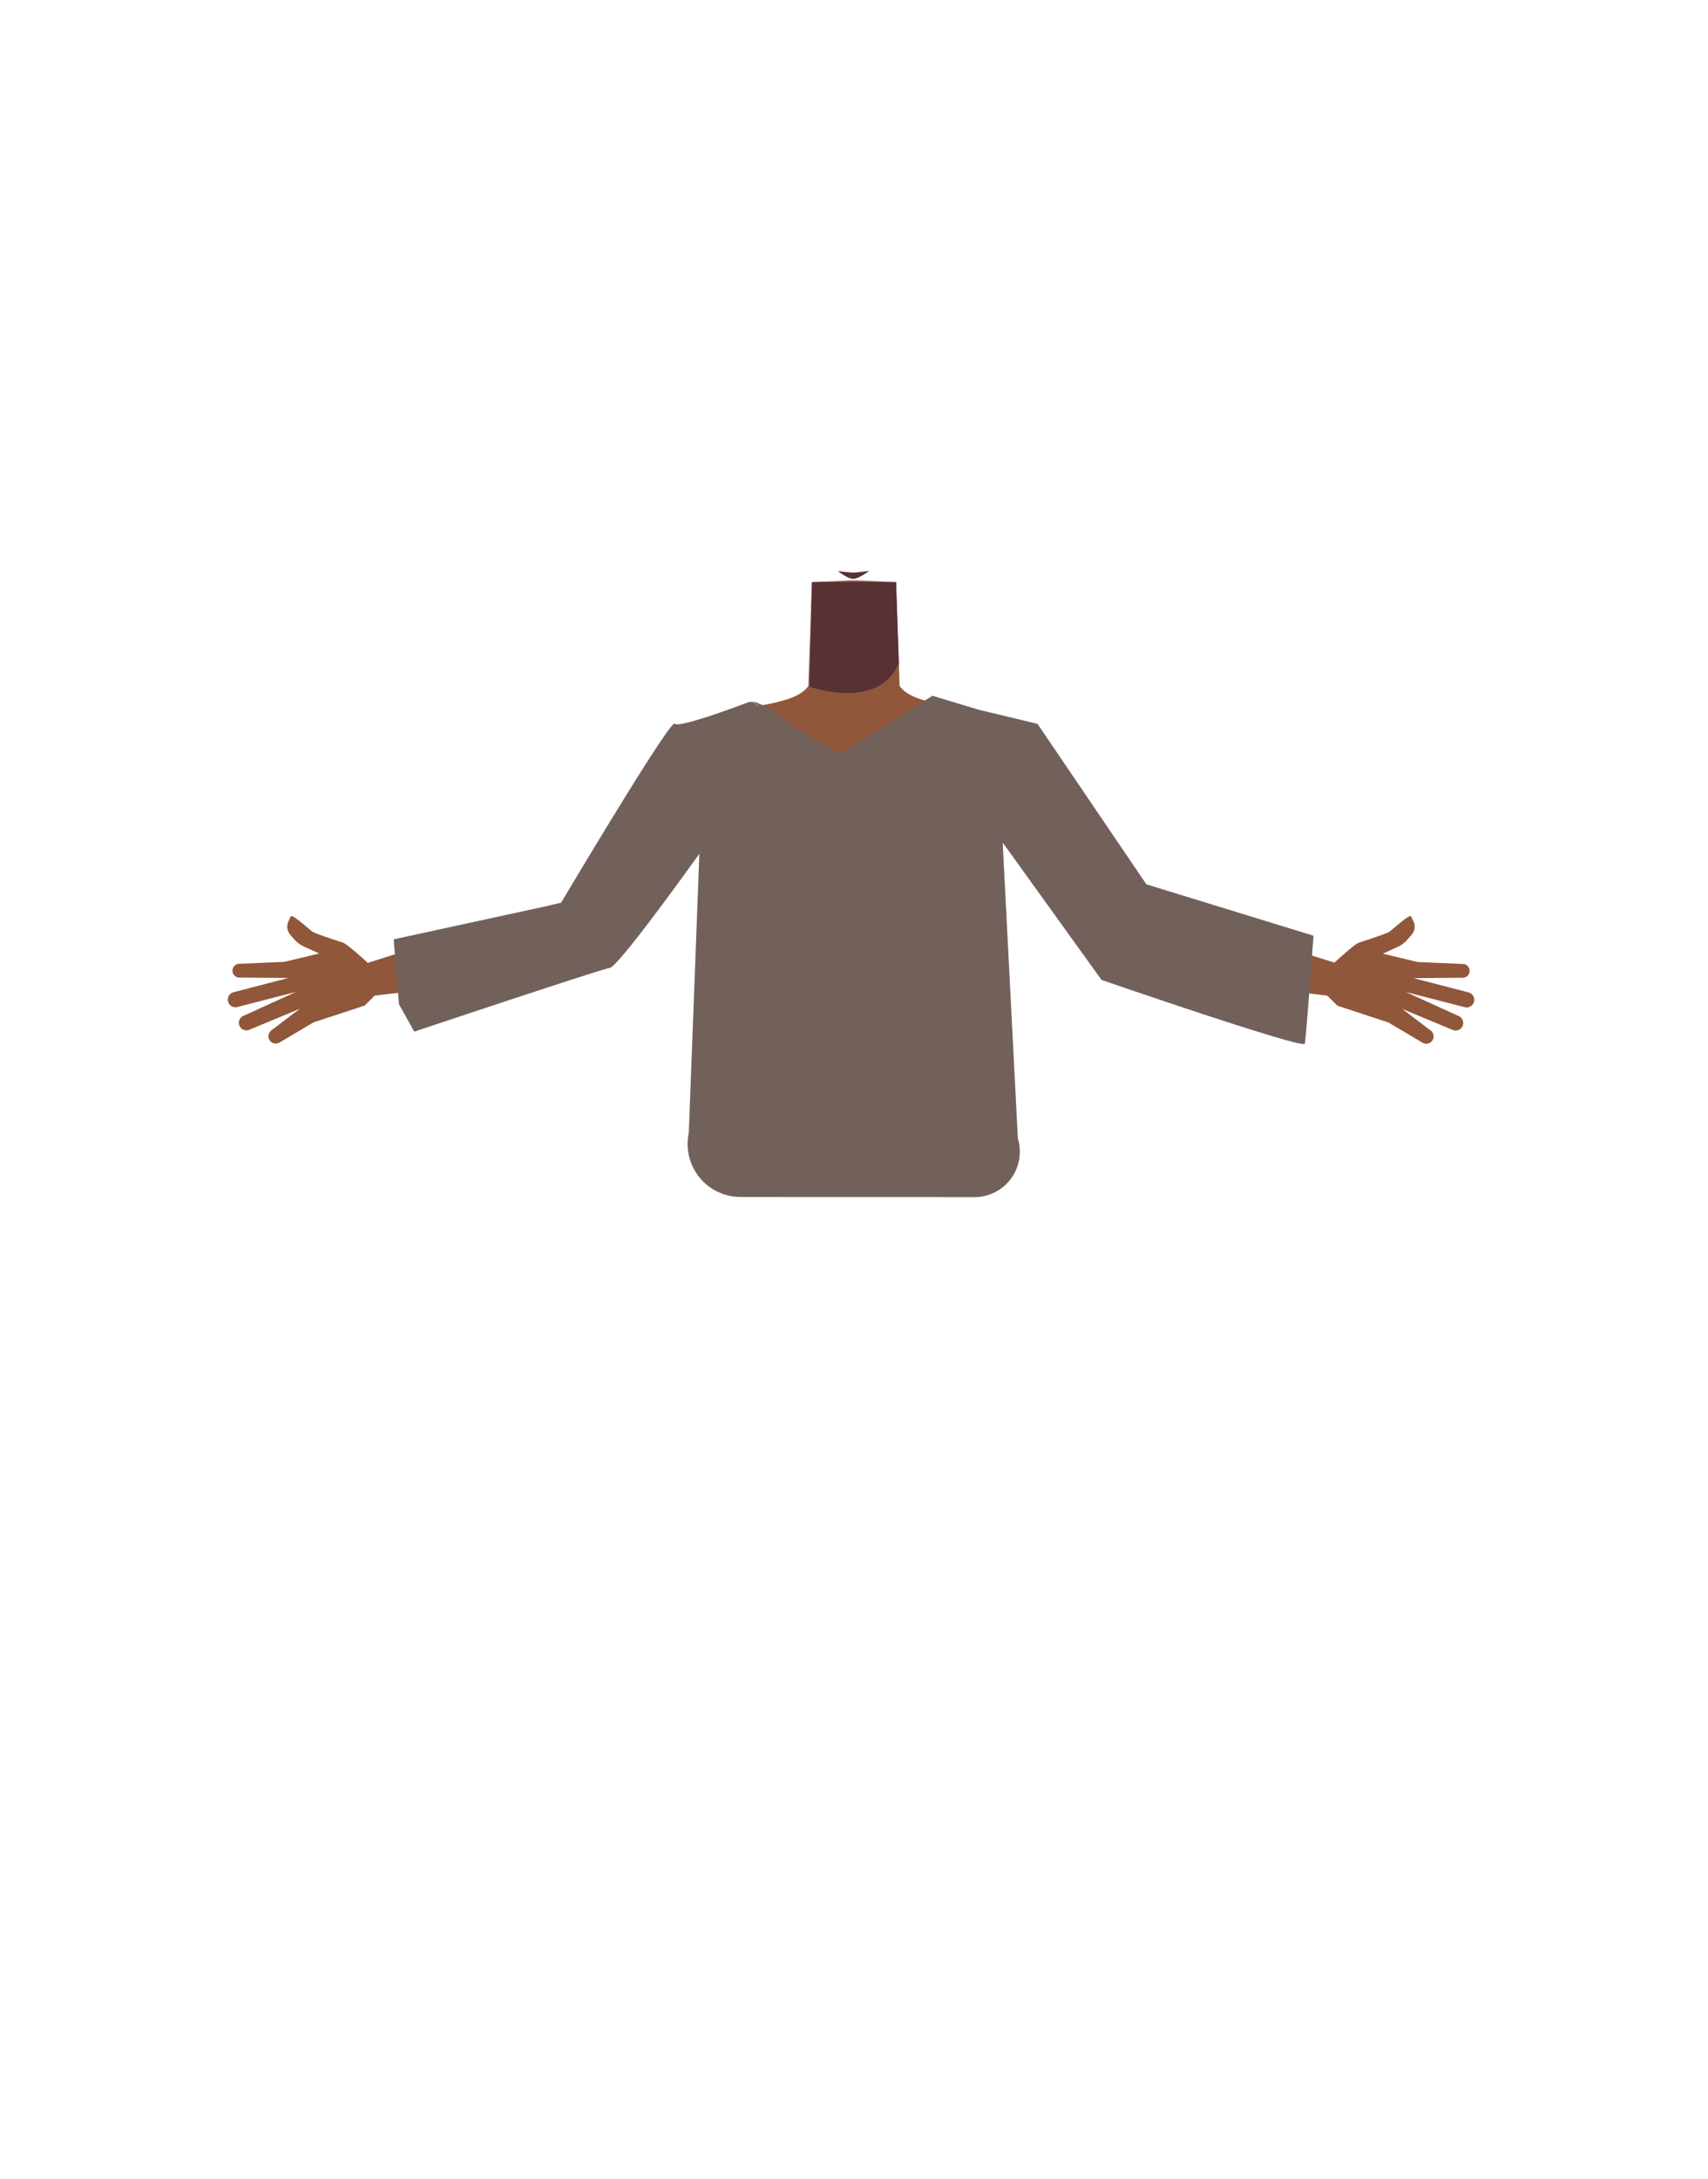 <svg id="Calque_9" data-name="Calque 9" xmlns="http://www.w3.org/2000/svg" viewBox="0 0 788 1005"><defs><style>.cls-1{fill:#90573a;}.cls-2{fill:#583134;}.cls-3{fill:#72615b;}</style></defs><path class="cls-1" d="M353.38,352.15c-4.3,21.53-18,24.68-25.91,30.88-12.61,9.85-29.26,38.17-39.71,50.21-4.93,5.67-18.47,17-27.07,9.21h0c-10.65-10.56-2.95-23.88,1.29-29.79,8.61-12,28.33-34.49,34.89-47.79,4.88-9.9,7.64-20.68,23.1-29.78,0,0,15.3-10.15,26.26-3,7,4.6,8.93,11.18,7.15,20.06Z"/><path class="cls-1" d="M430.79,352.15c4.3,21.53,18,24.68,25.91,30.88,12.62,9.85,29.26,38.17,39.71,50.21,4.93,5.67,18.47,17,27.07,9.21h0c10.66-10.56,2.95-23.88-1.28-29.79-8.62-12-28.34-34.49-34.89-47.79-4.88-9.9-7.65-20.68-23.11-29.78,0,0-15.3-10.15-26.26-3-7,4.6-8.93,11.18-7.15,20.06Z"/><path class="cls-1" d="M506.21,428.22c3.39-14.67,14.77-12.35,21-11.72,6.75.67,69.61,21.62,86.8,26.9,9.71,3,15,4.3,13.74,10.22-1.11,5.39-11.57,5.95-15.65,5.48C568,454,557.51,452.41,518.24,446,499.5,442.88,505.34,432,506.21,428.22Z"/><path class="cls-1" d="M615.75,443.83s9-8.36,11.13-9.08,12.55-4.08,14-5,9.44-8.32,10.09-7.2c.27.45.74,1.45,1.21,2.49a5.63,5.63,0,0,1-.84,5.93l-1.73,2A13.47,13.47,0,0,1,645,436.6l-7,3.19,16.1,3.86,20.87.89a3.17,3.17,0,0,1,3,2.7h0a3.18,3.18,0,0,1-3.12,3.66l-22.69.17,25.36,6.58a3.52,3.52,0,0,1,2.53,4.3h0a3.52,3.52,0,0,1-4.3,2.52l-27.14-7,24.42,11.11a3.47,3.47,0,0,1,1.64,4.78h0a3.48,3.48,0,0,1-4.43,1.61l-23.33-9.71,13.18,10a3.4,3.4,0,0,1,.42,5h0a3.4,3.4,0,0,1-4.19.59l-15.79-9.34L617,463.77l-5.13-5.11Z"/><path class="cls-1" d="M279.82,428.13c-3.39-14.67-14.76-12.35-21-11.73C252,417.08,189.19,438,172,443.31c-9.71,3-15,4.3-13.74,10.22,1.12,5.39,11.58,6,15.65,5.48,44.12-5.12,54.62-6.69,93.9-13.14C286.54,442.79,280.69,431.88,279.82,428.13Z"/><path class="cls-1" d="M169.44,443.83s-9-8.36-11.13-9.08-12.55-4.08-14-5-9.44-8.32-10.1-7.2c-.26.45-.73,1.45-1.2,2.49a5.62,5.62,0,0,0,.83,5.93l1.73,2a13.42,13.42,0,0,0,4.69,3.55l7,3.19-16.09,3.86-20.88.89a3.17,3.17,0,0,0-3,2.7h0a3.18,3.18,0,0,0,3.12,3.66l22.69.17-25.36,6.58a3.54,3.54,0,0,0-2.53,4.3h0a3.53,3.53,0,0,0,4.3,2.52l27.14-7-24.41,11.11a3.48,3.48,0,0,0-1.65,4.78h0a3.49,3.49,0,0,0,4.43,1.61l23.34-9.71-13.19,10a3.4,3.4,0,0,0-.42,5h0a3.41,3.41,0,0,0,4.2.59l15.78-9.34,23.52-7.71,5.13-5.11Z"/><path class="cls-1" d="M394,418.66c-5.48-3.57-8-.62-13.73,2.52-9.75,5.35-15.83,23.72-26.67,26.21-3.85.89-12.68-15.06-13.71-21.31-1.53-9.33,2.52-27.52-8.39-36.86-9.24-7.9-21.45-3.68-25.46-16.29-7-22,13.45-38.49,23.4-42.35,15.17-5.88,37.14-5.09,43.52-14.23l.94-27.7.69-20.19,18.32-.8h2.18l18.32.8.69,20.19.94,27.7c6.38,9.14,28.35,8.35,43.52,14.23C468.51,334.44,489,351,482,372.93c-4,12.61-16.22,8.39-25.46,16.29-10.91,9.34-6.86,27.53-8.39,36.86-1,6.25-9.86,22.2-13.71,21.31-10.84-2.49-16.92-20.86-26.67-26.21-5.74-3.14-8.25-6.09-13.73-2.52"/><path class="cls-2" d="M373.51,316.67s31.77,11.4,41.17-10.81l-1.27-37.4H374.59Z"/><path class="cls-2" d="M401,263.25s-4.69,3.69-7.42,3.69c-2.58,0-7-3.6-7-3.6s5.4.73,7.21.72S401,263.25,401,263.25Z"/><path class="cls-3" d="M606,431.51s-3.4,47-4,49.78-93.81-29.4-93.81-29.4l-45.59-63.34,7,136.51a20.92,20.92,0,0,1-20,27L341.69,552a24.44,24.44,0,0,1-23.91-29.56l4.88-128.73s-37.12,52-41.3,52.63-90.24,29.41-90.24,29.41l-7.05-12.65-2.45-29.92,77.17-16.75s50.53-85.05,52.51-82.7,34.25-10,34.25-10h1.58s9.47,5.8,19.92,12c7.56,4.47,15.64,9.11,21,11.86l42.13-26.74,21.34,6.44,27.14,6.52,50.23,74Z"/><path class="cls-3" d="M367.05,335.63c-10.45-6.16-19.92-12-19.92-12C350.8,323.67,359.18,329.47,367.05,335.63Z"/></svg>